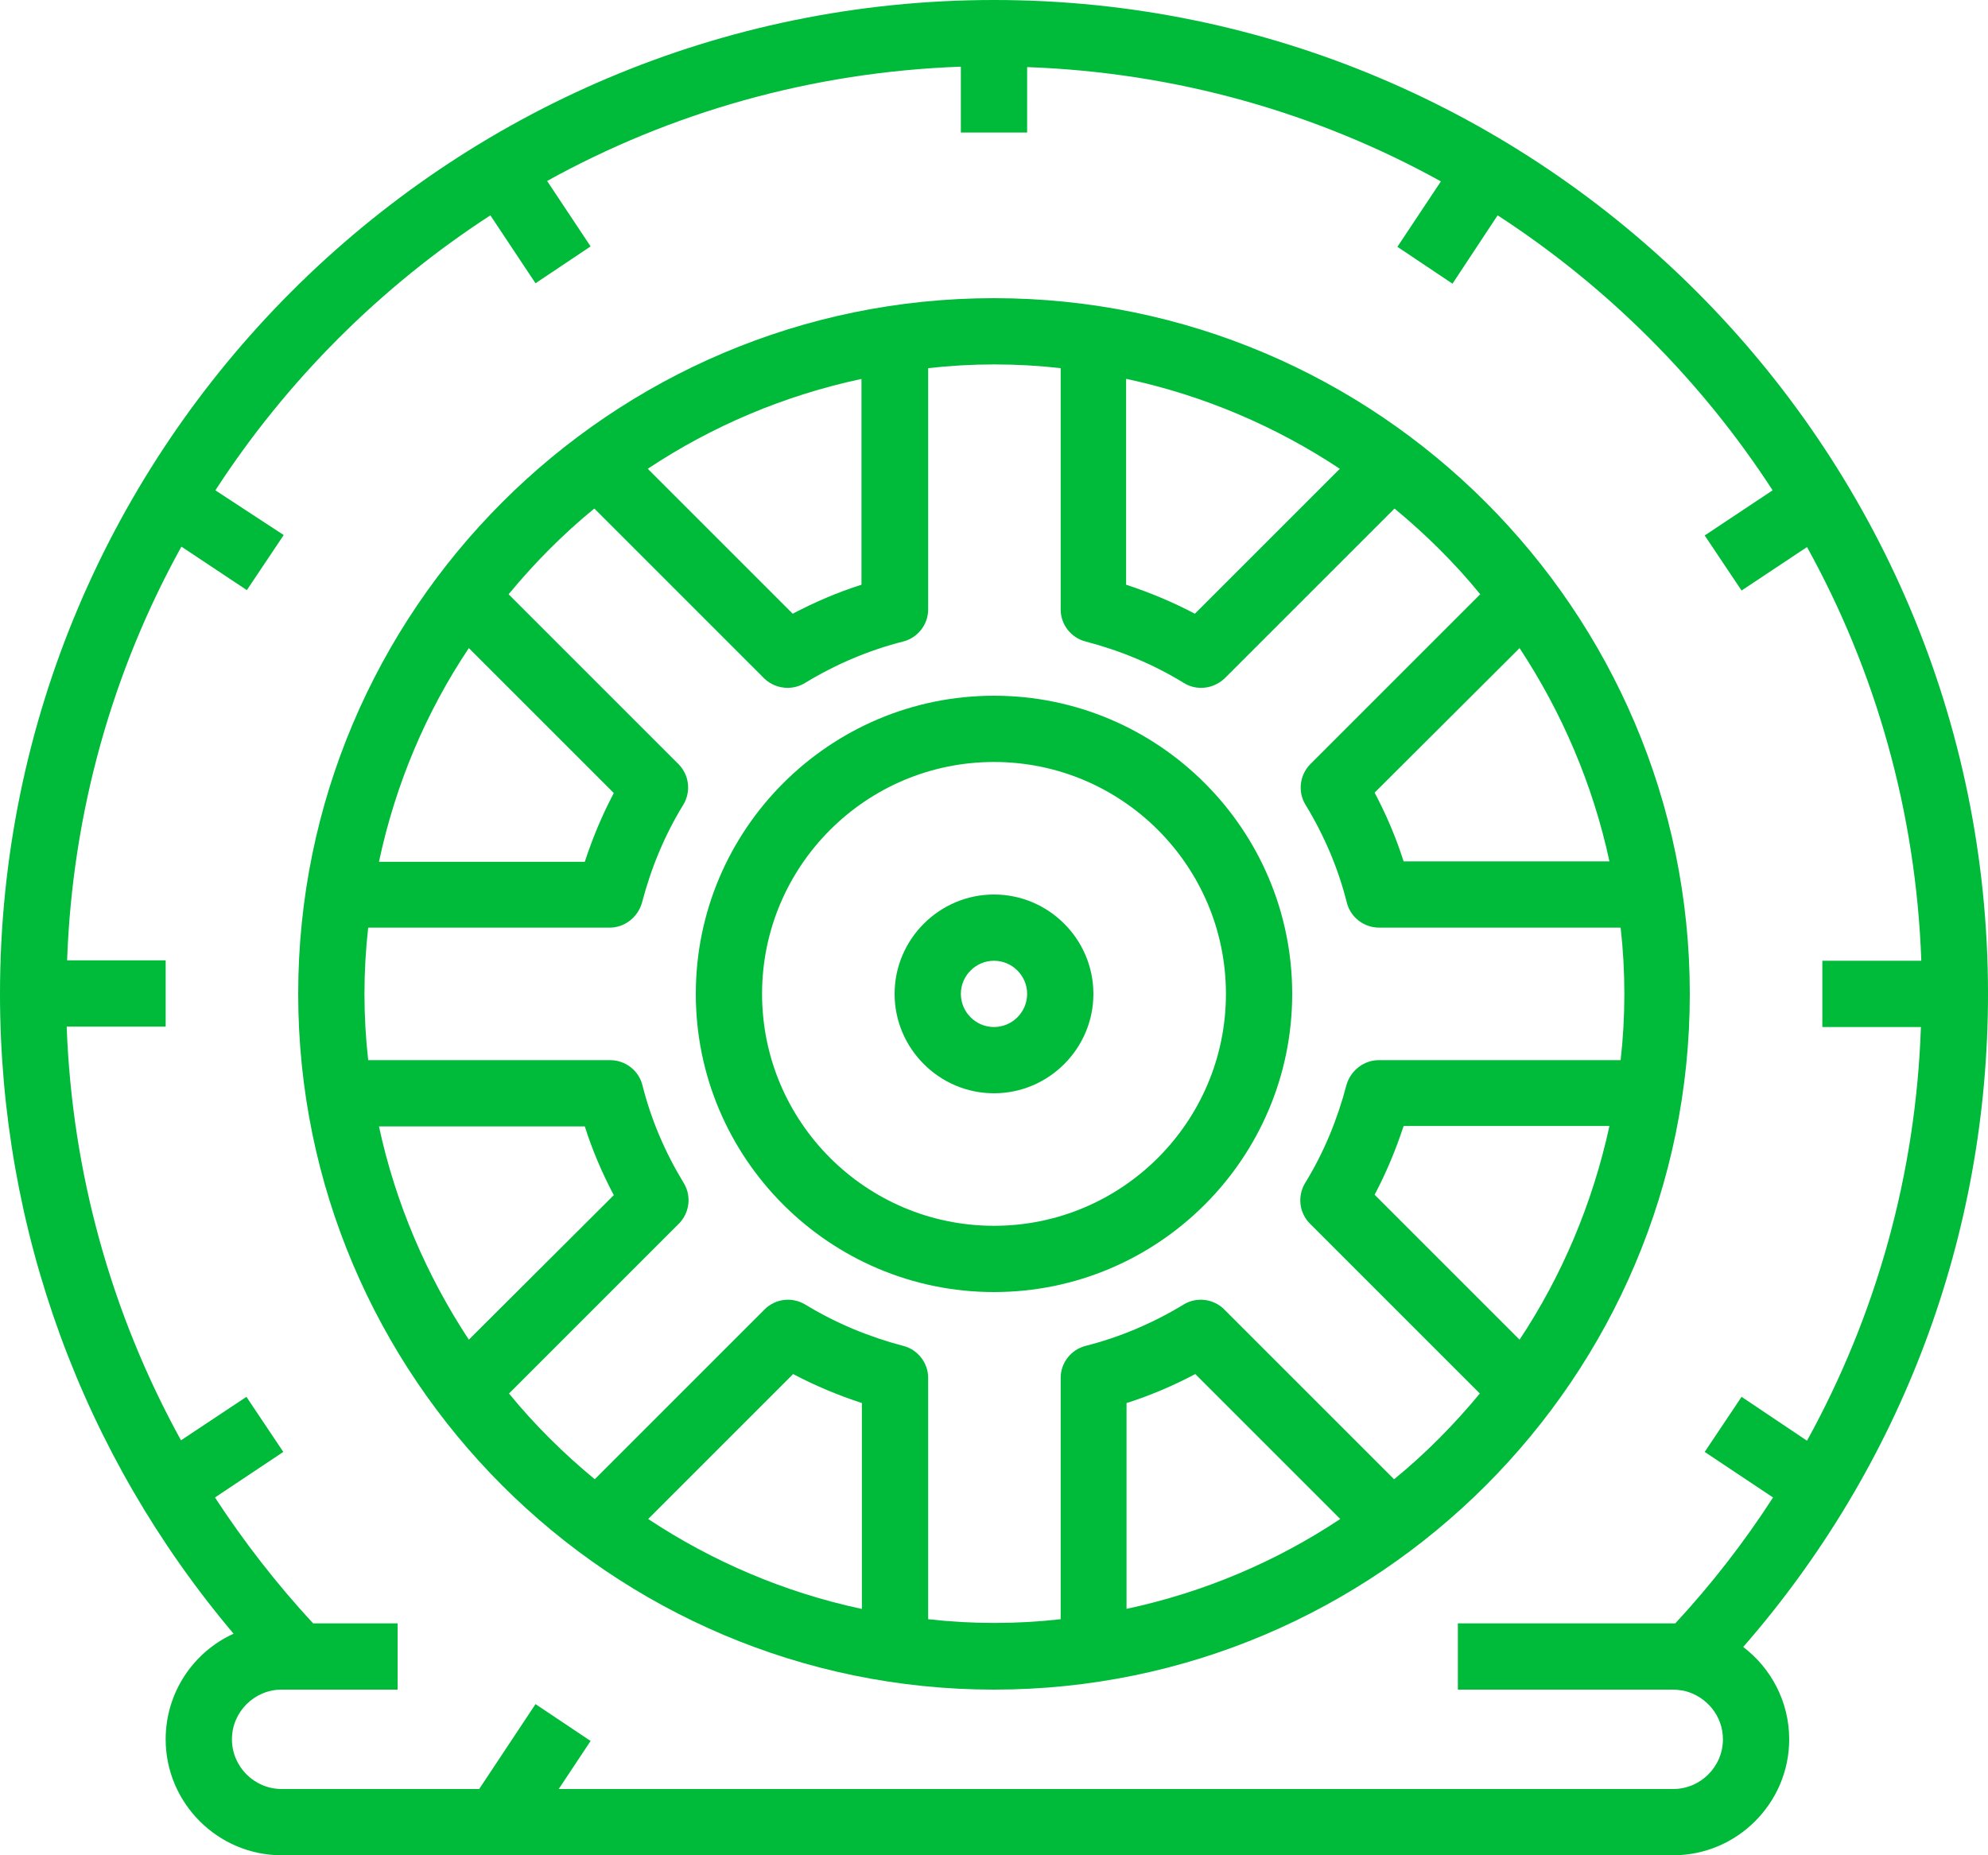 <svg xmlns="http://www.w3.org/2000/svg" viewBox="0 0 480 448" fill="#00ba39"><path d="M240 216c-13.2 0-24 10.8-24 24s10.8 24 24 24 24-10.8 24-24-10.8-24-24-24zm0 32c-4.4 0-8-3.6-8-8s3.6-8 8-8 8 3.6 8 8-3.6 8-8 8z"/><path d="M420.9 397.7C459.1 353.9 480 298.4 480 240 480 107.7 372.3 0 240 0S0 107.7 0 240c0 56.9 19.9 111.3 56.4 154.5C46.7 398.9 40 408.7 40 420c0 15.4 12.6 28 28 28h336c15.4 0 28-12.6 28-28 0-9.1-4.4-17.2-11.1-22.3zM404 432H134.9l7.7-11.6-13.3-8.9-13.6 20.5H68c-6.6 0-12-5.4-12-12s5.4-12 12-12h28v-16H75.6c-8.8-9.5-16.7-19.7-23.7-30.4l16.5-11-8.9-13.3-15.8 10.5c-16.8-30.5-26.3-64.5-27.6-99.9H40v-16H16.2c1.3-36.1 11.1-70.1 27.6-99.9l15.8 10.5 8.9-13.3L52 118.4C69.2 91.9 91.9 69.2 118.4 52l10.9 16.4 13.3-8.9-10.5-15.8c29.8-16.5 63.8-26.3 99.9-27.6V32h16V16.2c36.1 1.3 70.1 11.1 99.9 27.6l-10.5 15.8 13.3 8.9L361.6 52c26.5 17.2 49.2 39.9 66.4 66.4l-16.4 10.9 8.9 13.3 15.8-10.5c16.5 29.8 26.3 63.8 27.6 99.9H440v16h23.8c-1.2 35.4-10.7 69.4-27.5 99.9l-15.8-10.6-8.9 13.3 16.5 11c-6.9 10.7-14.8 20.9-23.6 30.4H352v16h52c.7 0 1.4.1 2.1.2.2 0 .4.1.6.1 5.3 1.3 9.3 6 9.3 11.7 0 6.6-5.4 12-12 12z"/><path d="M240 72c-92.6 0-168 75.4-168 168s75.4 168 168 168 168-75.4 168-168S332.6 72 240 72zm126.9 84.5c10.2 15.5 17.7 32.9 21.7 51.5h-49.7c-1.8-5.7-4.2-11.3-7-16.6l35-34.9zm-94.9-65c18.7 4 36.1 11.5 51.5 21.7l-35 35c-5.3-2.8-10.8-5.1-16.6-7V91.5zm-64 0v49.7c-5.7 1.8-11.3 4.2-16.6 7l-35-35c15.5-10.3 32.9-17.7 51.6-21.7zm-94.8 65l35 35c-2.8 5.3-5.1 10.8-7 16.6H91.5c4-18.8 11.4-36.2 21.7-51.6zm0 167C103 308 95.5 290.6 91.5 272h49.7c1.8 5.7 4.2 11.3 7 16.6l-35 34.9zm94.8 65c-18.7-4-36.1-11.5-51.5-21.7l35-35c5.3 2.8 10.8 5.1 16.6 7v49.7zm64 0v-49.7c5.7-1.8 11.3-4.2 16.6-7l35 35c-15.5 10.3-32.9 17.7-51.6 21.7zm94.9-65l-35-35c2.8-5.3 5.1-10.8 7-16.6h49.7c-4.1 18.8-11.5 36.2-21.7 51.6zm-34-67.5c-3.6 0-6.8 2.5-7.8 6-2.2 8.4-5.5 16.4-10 23.7-1.9 3.2-1.4 7.2 1.2 9.8l41 41c-6.2 7.5-13.1 14.5-20.7 20.7l-41-41c-2.6-2.6-6.7-3.1-9.8-1.2-7.4 4.5-15.4 7.9-23.7 10-3.5.9-6 4.1-6 7.7V391c-5.3.6-10.6.9-16 .9s-10.7-.3-16-.9v-58.3c0-3.6-2.5-6.8-6-7.7-8.4-2.2-16.3-5.5-23.7-10-3.2-1.9-7.2-1.4-9.8 1.2l-41 41c-7.5-6.2-14.5-13.1-20.7-20.7l41-41c2.6-2.6 3.1-6.7 1.2-9.8-4.5-7.4-7.9-15.3-10-23.7-.9-3.5-4.1-6-7.8-6H88.9c-.6-5.3-.9-10.6-.9-16s.3-10.7.9-16h58.3c3.6 0 6.8-2.5 7.8-6 2.2-8.4 5.5-16.4 10-23.7 1.9-3.2 1.4-7.2-1.2-9.8l-41-41c6.2-7.5 13.1-14.5 20.7-20.7l41 41c1.5 1.5 3.6 2.3 5.7 2.3 1.4 0 2.9-.4 4.2-1.2 7.4-4.5 15.4-7.9 23.7-10 3.5-.9 6-4.1 6-7.7V88.9c5.3-.6 10.6-.9 16-.9s10.7.3 16 .9v58.3c0 3.6 2.5 6.8 6 7.7 8.4 2.2 16.4 5.5 23.7 10 1.3.8 2.7 1.2 4.2 1.2 2.1 0 4.1-.8 5.7-2.3l41-41c7.5 6.2 14.5 13.1 20.7 20.7l-41 41c-2.6 2.6-3.1 6.7-1.2 9.8 4.5 7.4 7.9 15.3 10 23.7.9 3.5 4.1 6 7.8 6h58.3c.6 5.3.9 10.6.9 16s-.3 10.7-.9 16h-58.4z"/><path d="M240 168c-39.7 0-72 32.3-72 72s32.3 72 72 72 72-32.3 72-72-32.3-72-72-72zm0 128c-30.9 0-56-25.1-56-56s25.1-56 56-56 56 25.1 56 56-25.1 56-56 56z"/></svg>